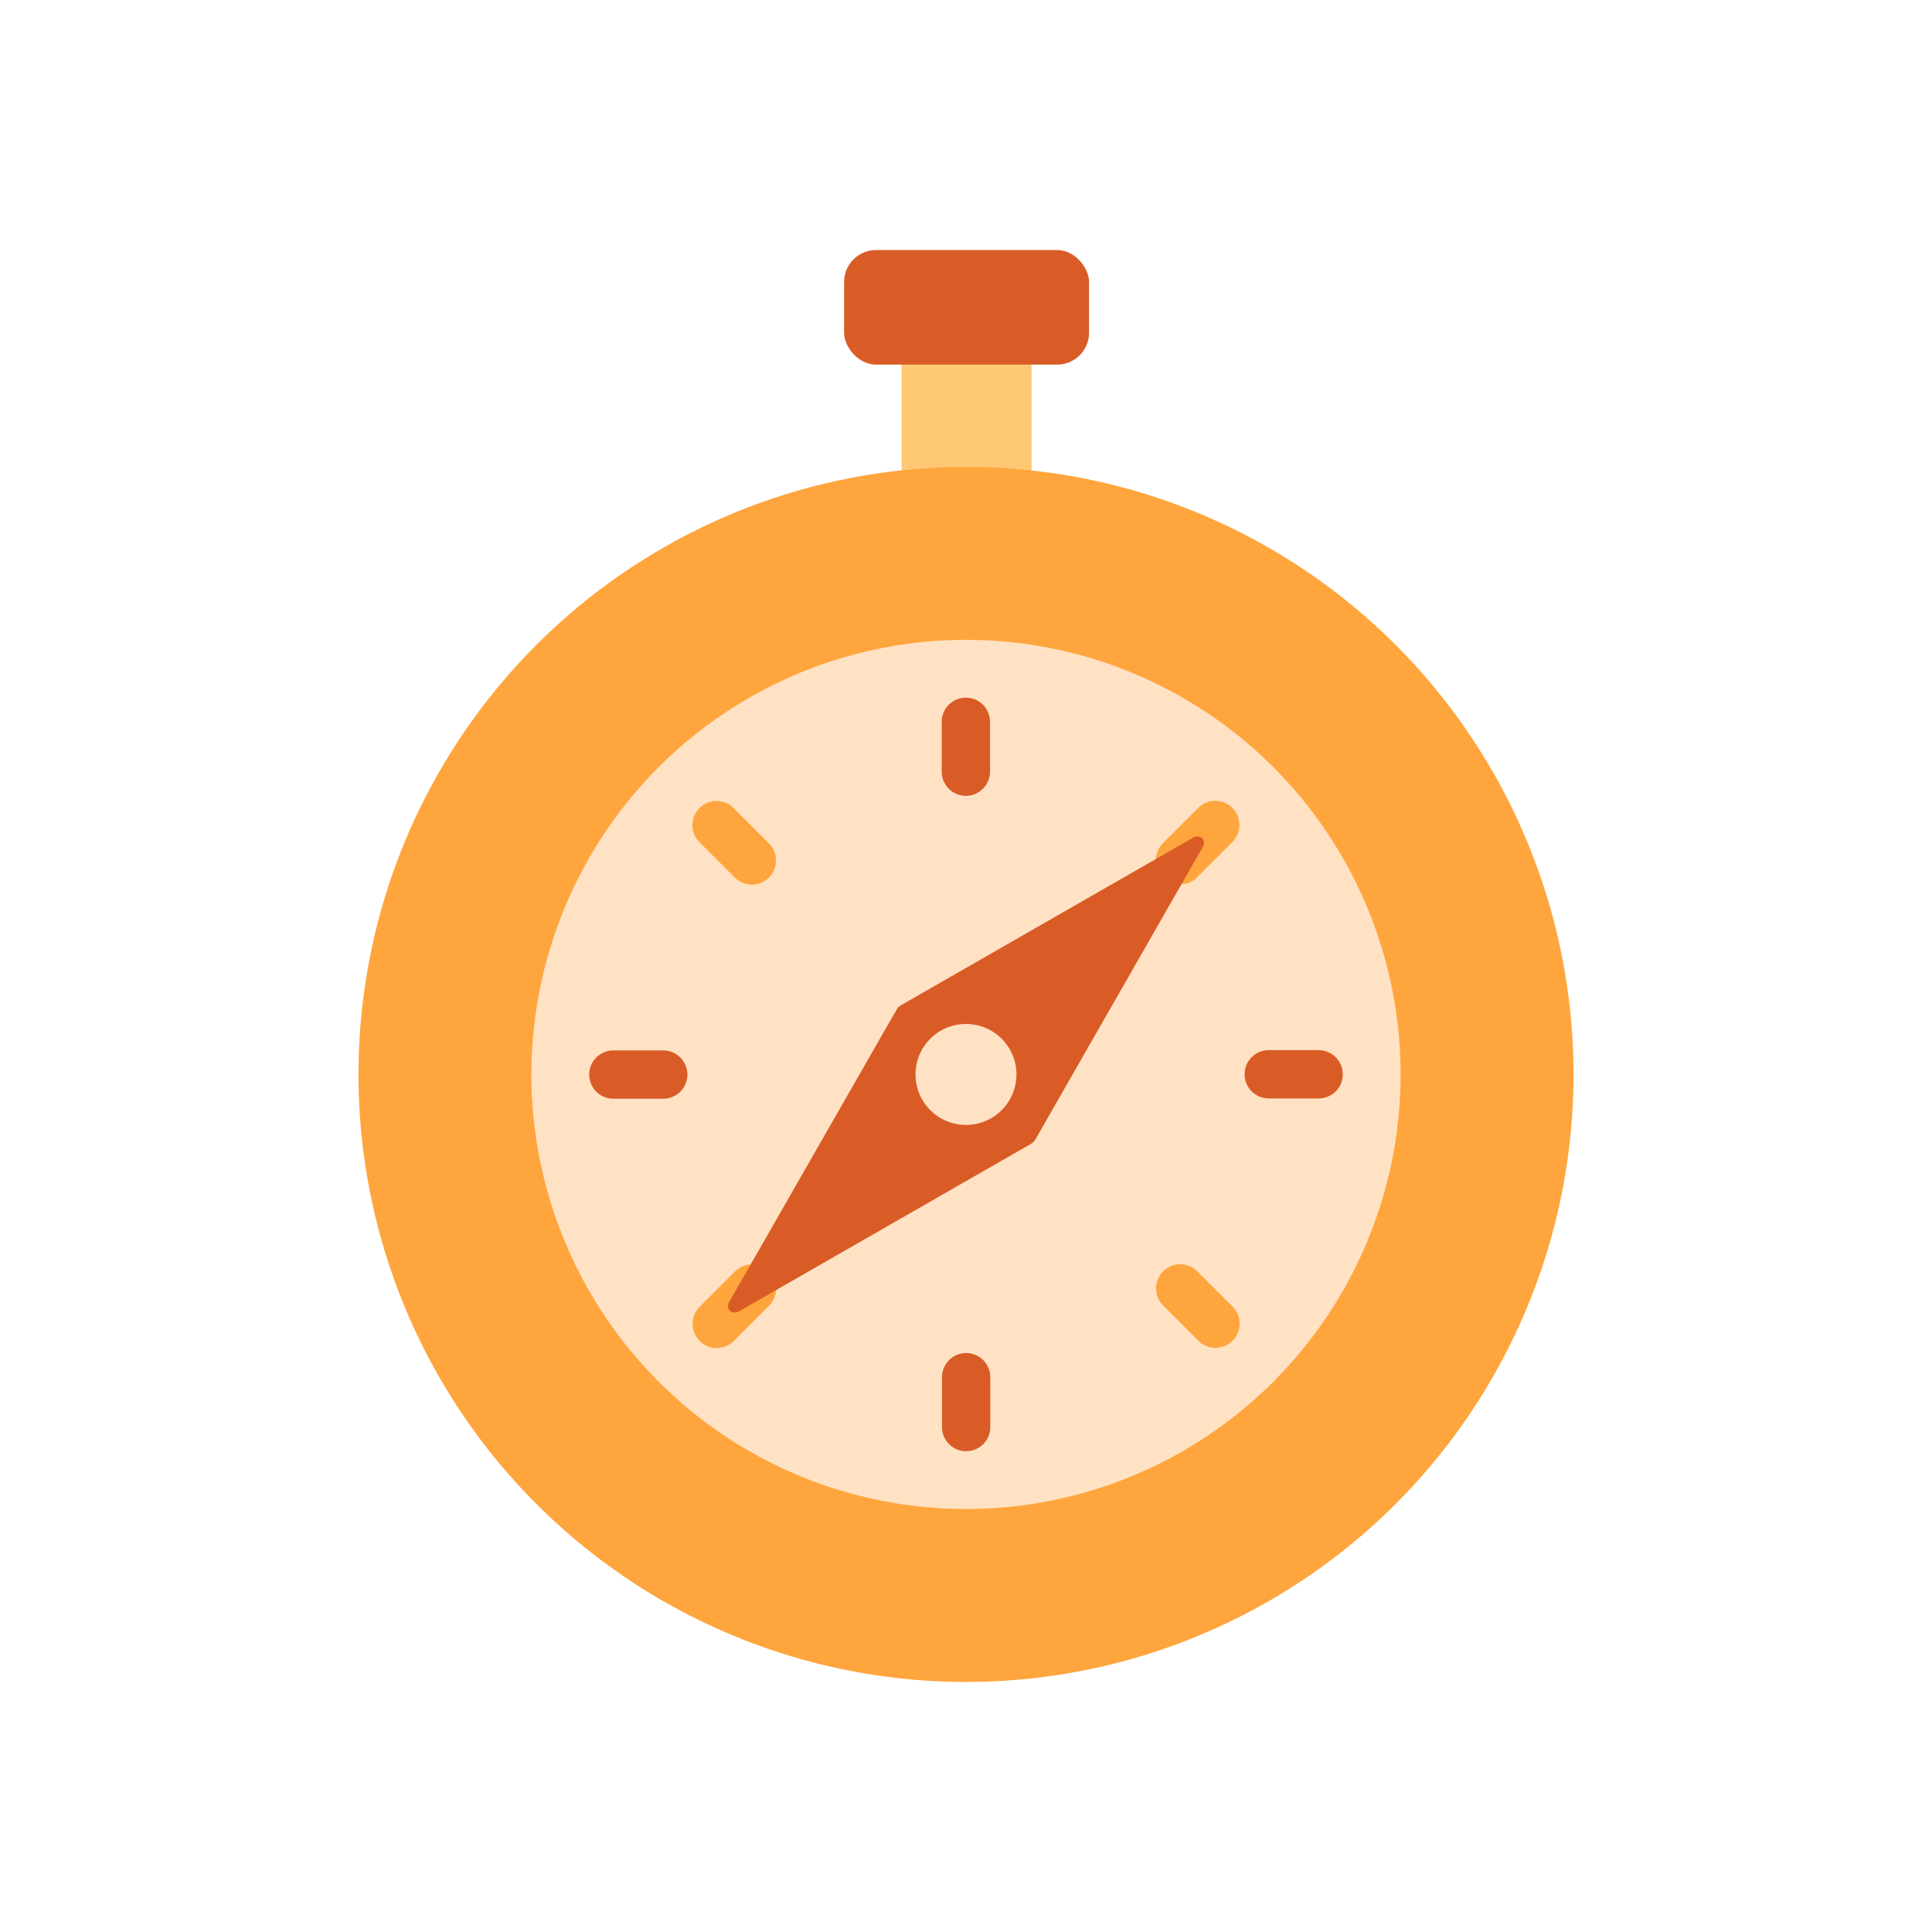 <svg id="s1" xmlns="http://www.w3.org/2000/svg" xmlns:xlink="http://www.w3.org/1999/xlink" viewBox="0 0 400 400"><g id="s3"><g id="s5"><rect id="s7" width="26.9" height="45.87" rx="0" ry="0" transform="translate(186.67,66.39)" fill="rgb(255,200,117)" stroke="none" stroke-width="1"/><rect id="s9" width="50.72" height="23.72" rx="6.61" ry="6.61" transform="translate(174.76,51.77)" fill="rgb(217,92,38)" stroke="none" stroke-width="1"/></g><g id="s11"><circle id="s13" r="125.78" transform="translate(200,222.45)" fill="rgb(255,165,61)" stroke="none" stroke-width="1"/><circle id="s15" r="89.98" transform="translate(200,222.45)" fill="rgb(255,226,196)" stroke="none" stroke-width="1"/></g><g id="s17"><line id="s19" x1="199.97" y1="149.44" x2="199.97" y2="159.77" fill="none" stroke="rgb(217,92,38)" stroke-width="10" stroke-linecap="round" stroke-miterlimit="10"/><line id="s21" x1="148.35" y1="170.84" x2="155.66" y2="178.15" fill="none" stroke="rgb(255,165,61)" stroke-width="10" stroke-linecap="round" stroke-miterlimit="10"/><line id="s23" x1="126.99" y1="222.48" x2="137.32" y2="222.48" fill="none" stroke="rgb(217,92,38)" stroke-width="10" stroke-linecap="round" stroke-miterlimit="10"/><line id="s25" x1="148.39" y1="274.1" x2="155.7" y2="266.79" fill="none" stroke="rgb(255,165,61)" stroke-width="10" stroke-linecap="round" stroke-miterlimit="10"/><line id="s27" x1="200.03" y1="295.46" x2="200.03" y2="285.13" fill="none" stroke="rgb(217,92,38)" stroke-width="10" stroke-linecap="round" stroke-miterlimit="10"/><line id="s29" x1="251.65" y1="274.06" x2="244.34" y2="266.75" fill="none" stroke="rgb(255,165,61)" stroke-width="10" stroke-linecap="round" stroke-miterlimit="10"/><line id="s31" x1="273.01" y1="222.42" x2="262.68" y2="222.42" fill="none" stroke="rgb(217,92,38)" stroke-width="10" stroke-linecap="round" stroke-miterlimit="10"/><line id="s33" x1="251.61" y1="170.8" x2="244.3" y2="178.11" fill="none" stroke="rgb(255,165,61)" stroke-width="10" stroke-linecap="round" stroke-miterlimit="10"/></g><path id="s35" d="M247,173.44L186.49,208.15C186.146,208.349,185.859,208.636,185.66,208.98L151,269.5C150.15,270.99,151.47,272.31,153,271.5L213.51,236.79C213.854,236.591,214.141,236.304,214.34,235.96L249,175.4C249.86,173.91,248.54,172.59,247,173.44Z" fill="rgb(217,92,38)" stroke="none" stroke-width="1"/><circle id="s37" r="10.45" transform="translate(-98.72,206.58) rotate(-45) scale(1,1) translate(200,222.45)" fill="rgb(255,226,196)" stroke="none" stroke-width="1"/></g></svg>